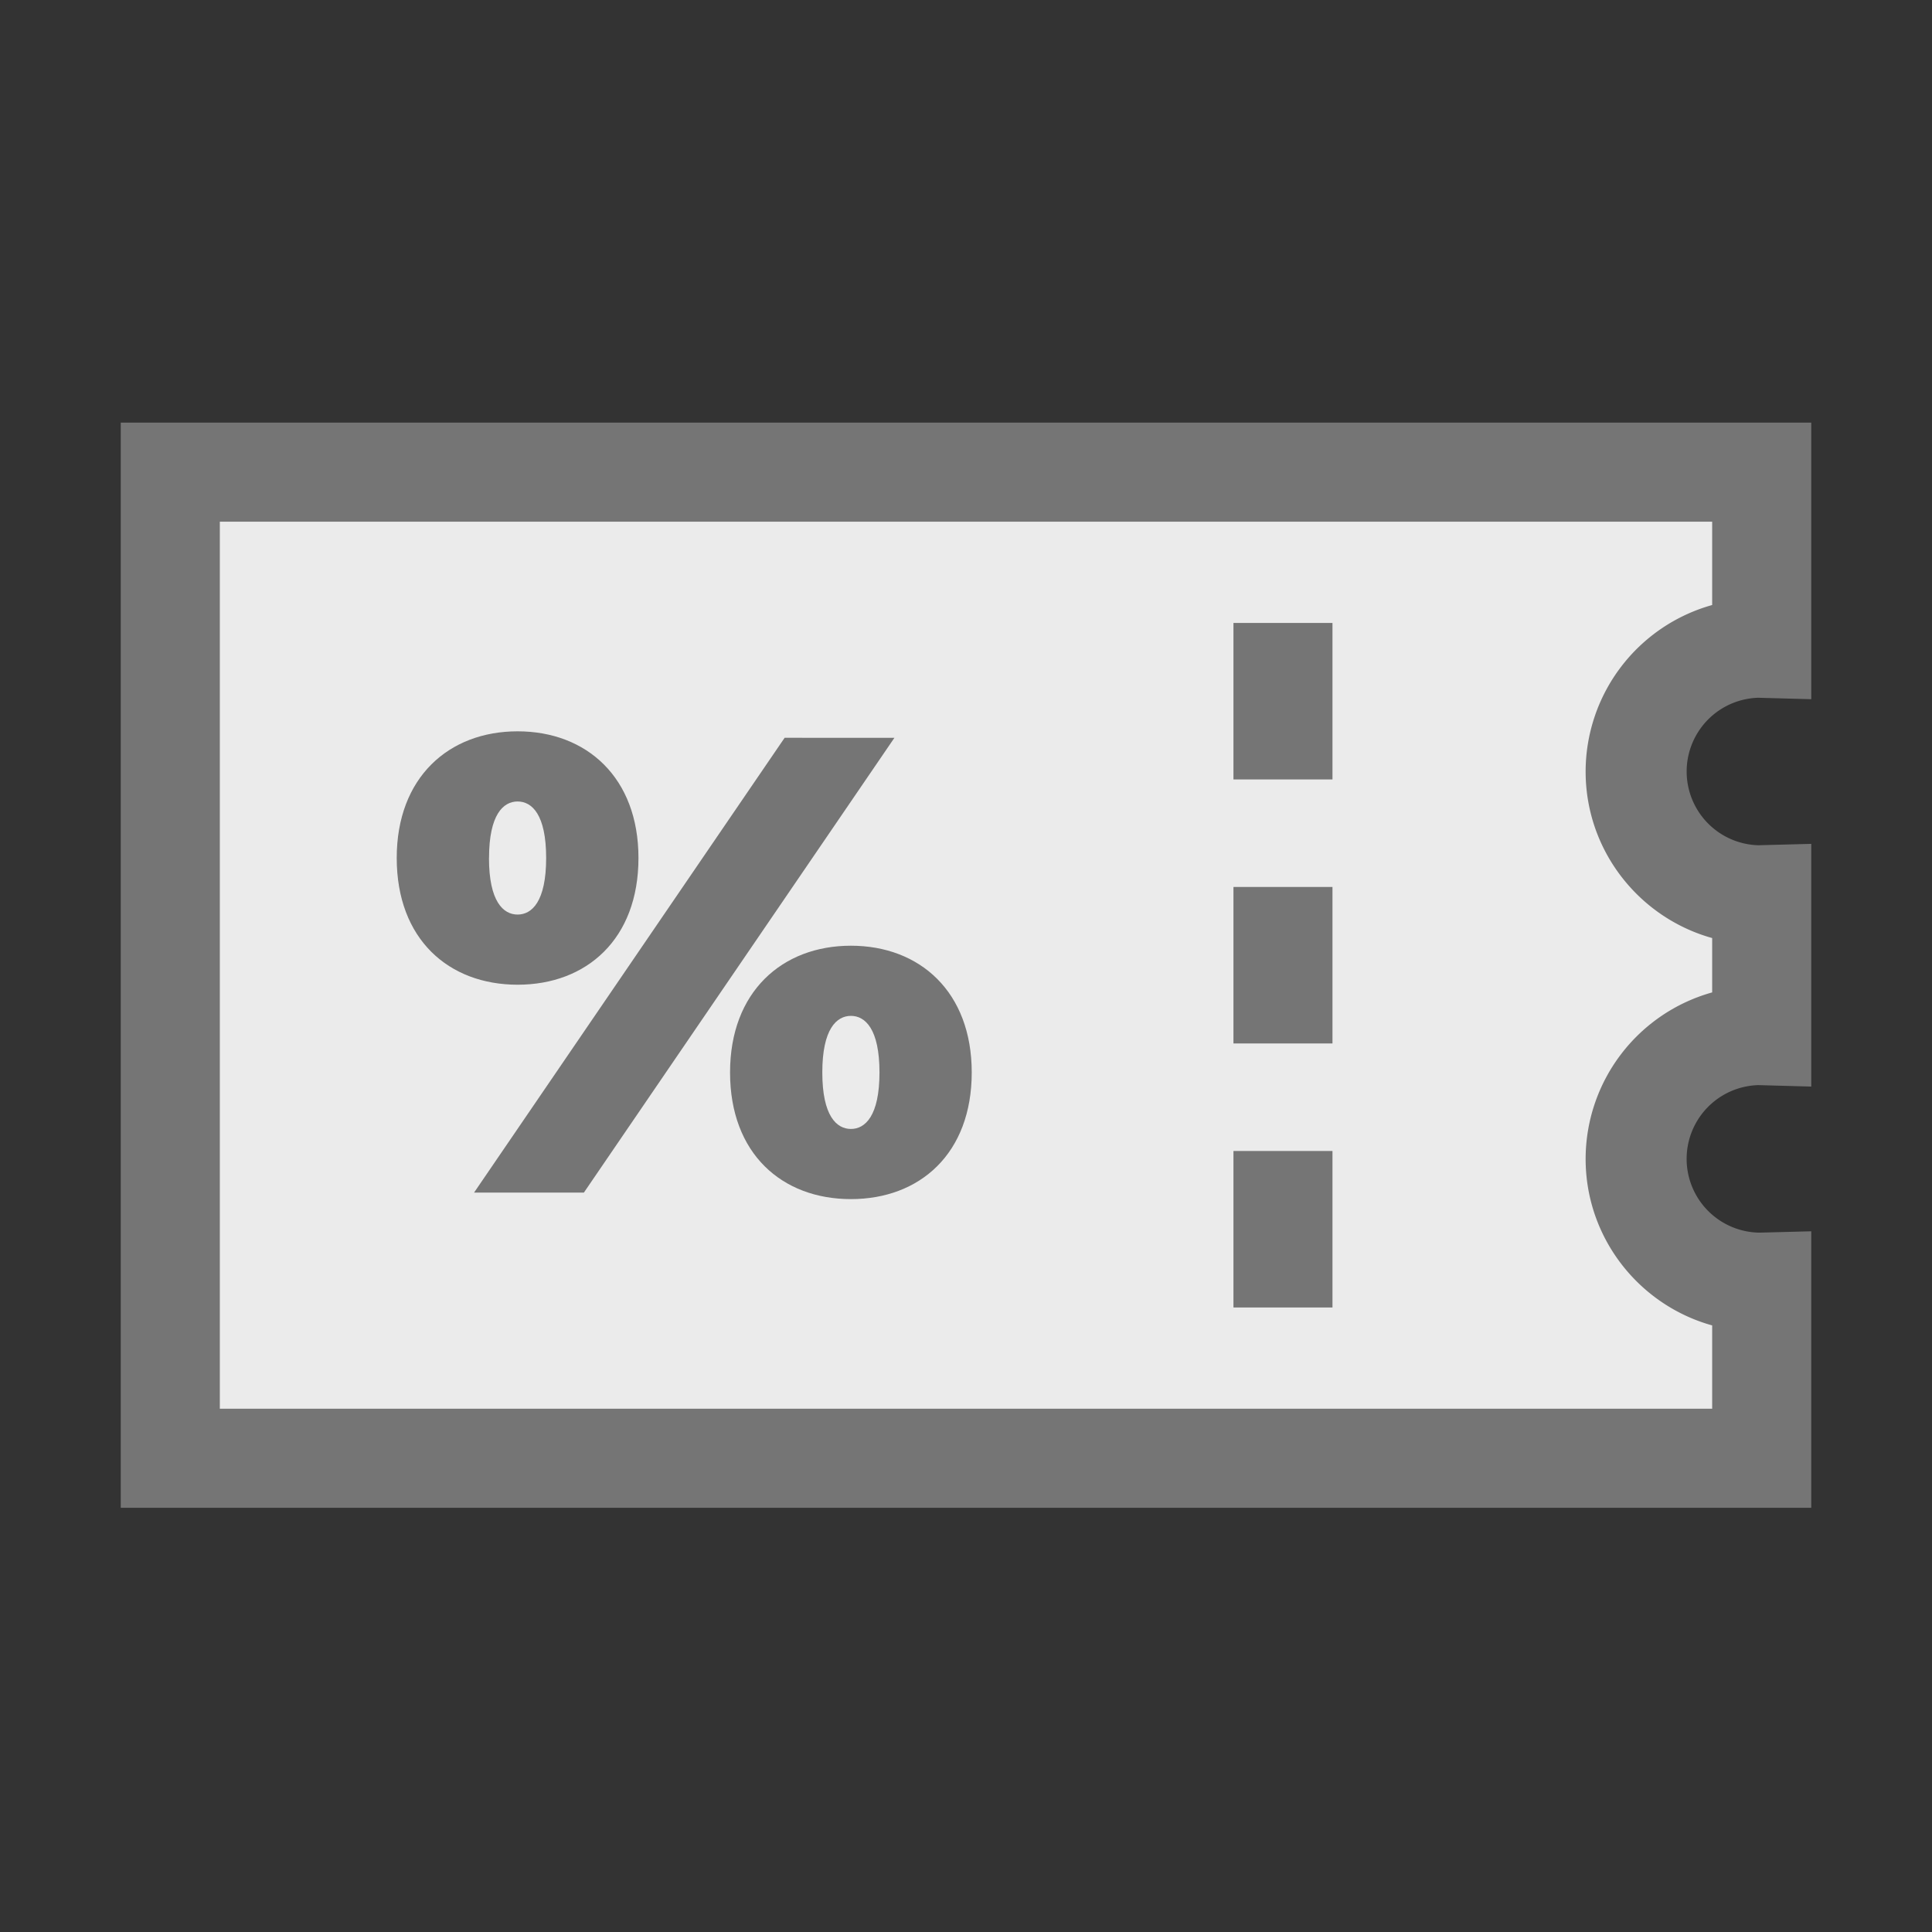 <svg xmlns="http://www.w3.org/2000/svg" width="32" height="32" viewBox="0 0 32 32">
    <rect x="0" y="0" width="32" height="32" fill="#333333" stroke="none"/>
    <g fill="none" fill-rule="evenodd">
        <path fill="#757575" d="M29.122 11.557l.878.024V7H2v17.974h28v-4.58l-.842.022h-.035a1.222 1.222 0 0 1 0-2.443l.877.024v-4.02l-.842.022-.033.001a1.222 1.222 0 0 1-.003-2.443z"/>
        <path fill="#EBEBEB" d="M28.36 16.437a2.867 2.867 0 0 0-2.097 2.758c0 1.313.889 2.423 2.096 2.758v1.38H3.641V8.641h24.718v1.38a2.867 2.867 0 0 0-2.096 2.758c0 1.313.889 2.422 2.096 2.758v.9z"/>
        <path fill="#757575" d="M12.996 12.22l-5.144 7.533h1.819l5.143-7.532zM10.575 14.211c0-1.334-.861-2.098-2.002-2.098-1.14 0-2.002.764-2.002 2.098 0 1.346.861 2.099 2.002 2.099 1.14 0 2.002-.753 2.002-2.099zM14.094 15.664c-1.141 0-2.002.764-2.002 2.099 0 1.345.86 2.098 2.002 2.098 1.14 0 2.001-.753 2.001-2.098 0-1.335-.86-2.099-2.001-2.099z"/>
        <path fill="#EBEBEB" d="M8.1 14.211c0-.72.236-.936.473-.936s.473.215.473.936c0 .721-.236.937-.473.937s-.474-.216-.474-.937zM14.094 18.699c-.237 0-.474-.215-.474-.936 0-.721.237-.937.474-.937.236 0 .473.216.473.937 0 .72-.237.936-.473.936z"/>
        <path fill="#757575" d="M20.43 21.656h1.64v-2.592h-1.64zM20.43 12.91h1.64v-2.592h-1.64zM20.43 17.283h1.64v-2.592h-1.64z"/>
    </g>
</svg>
